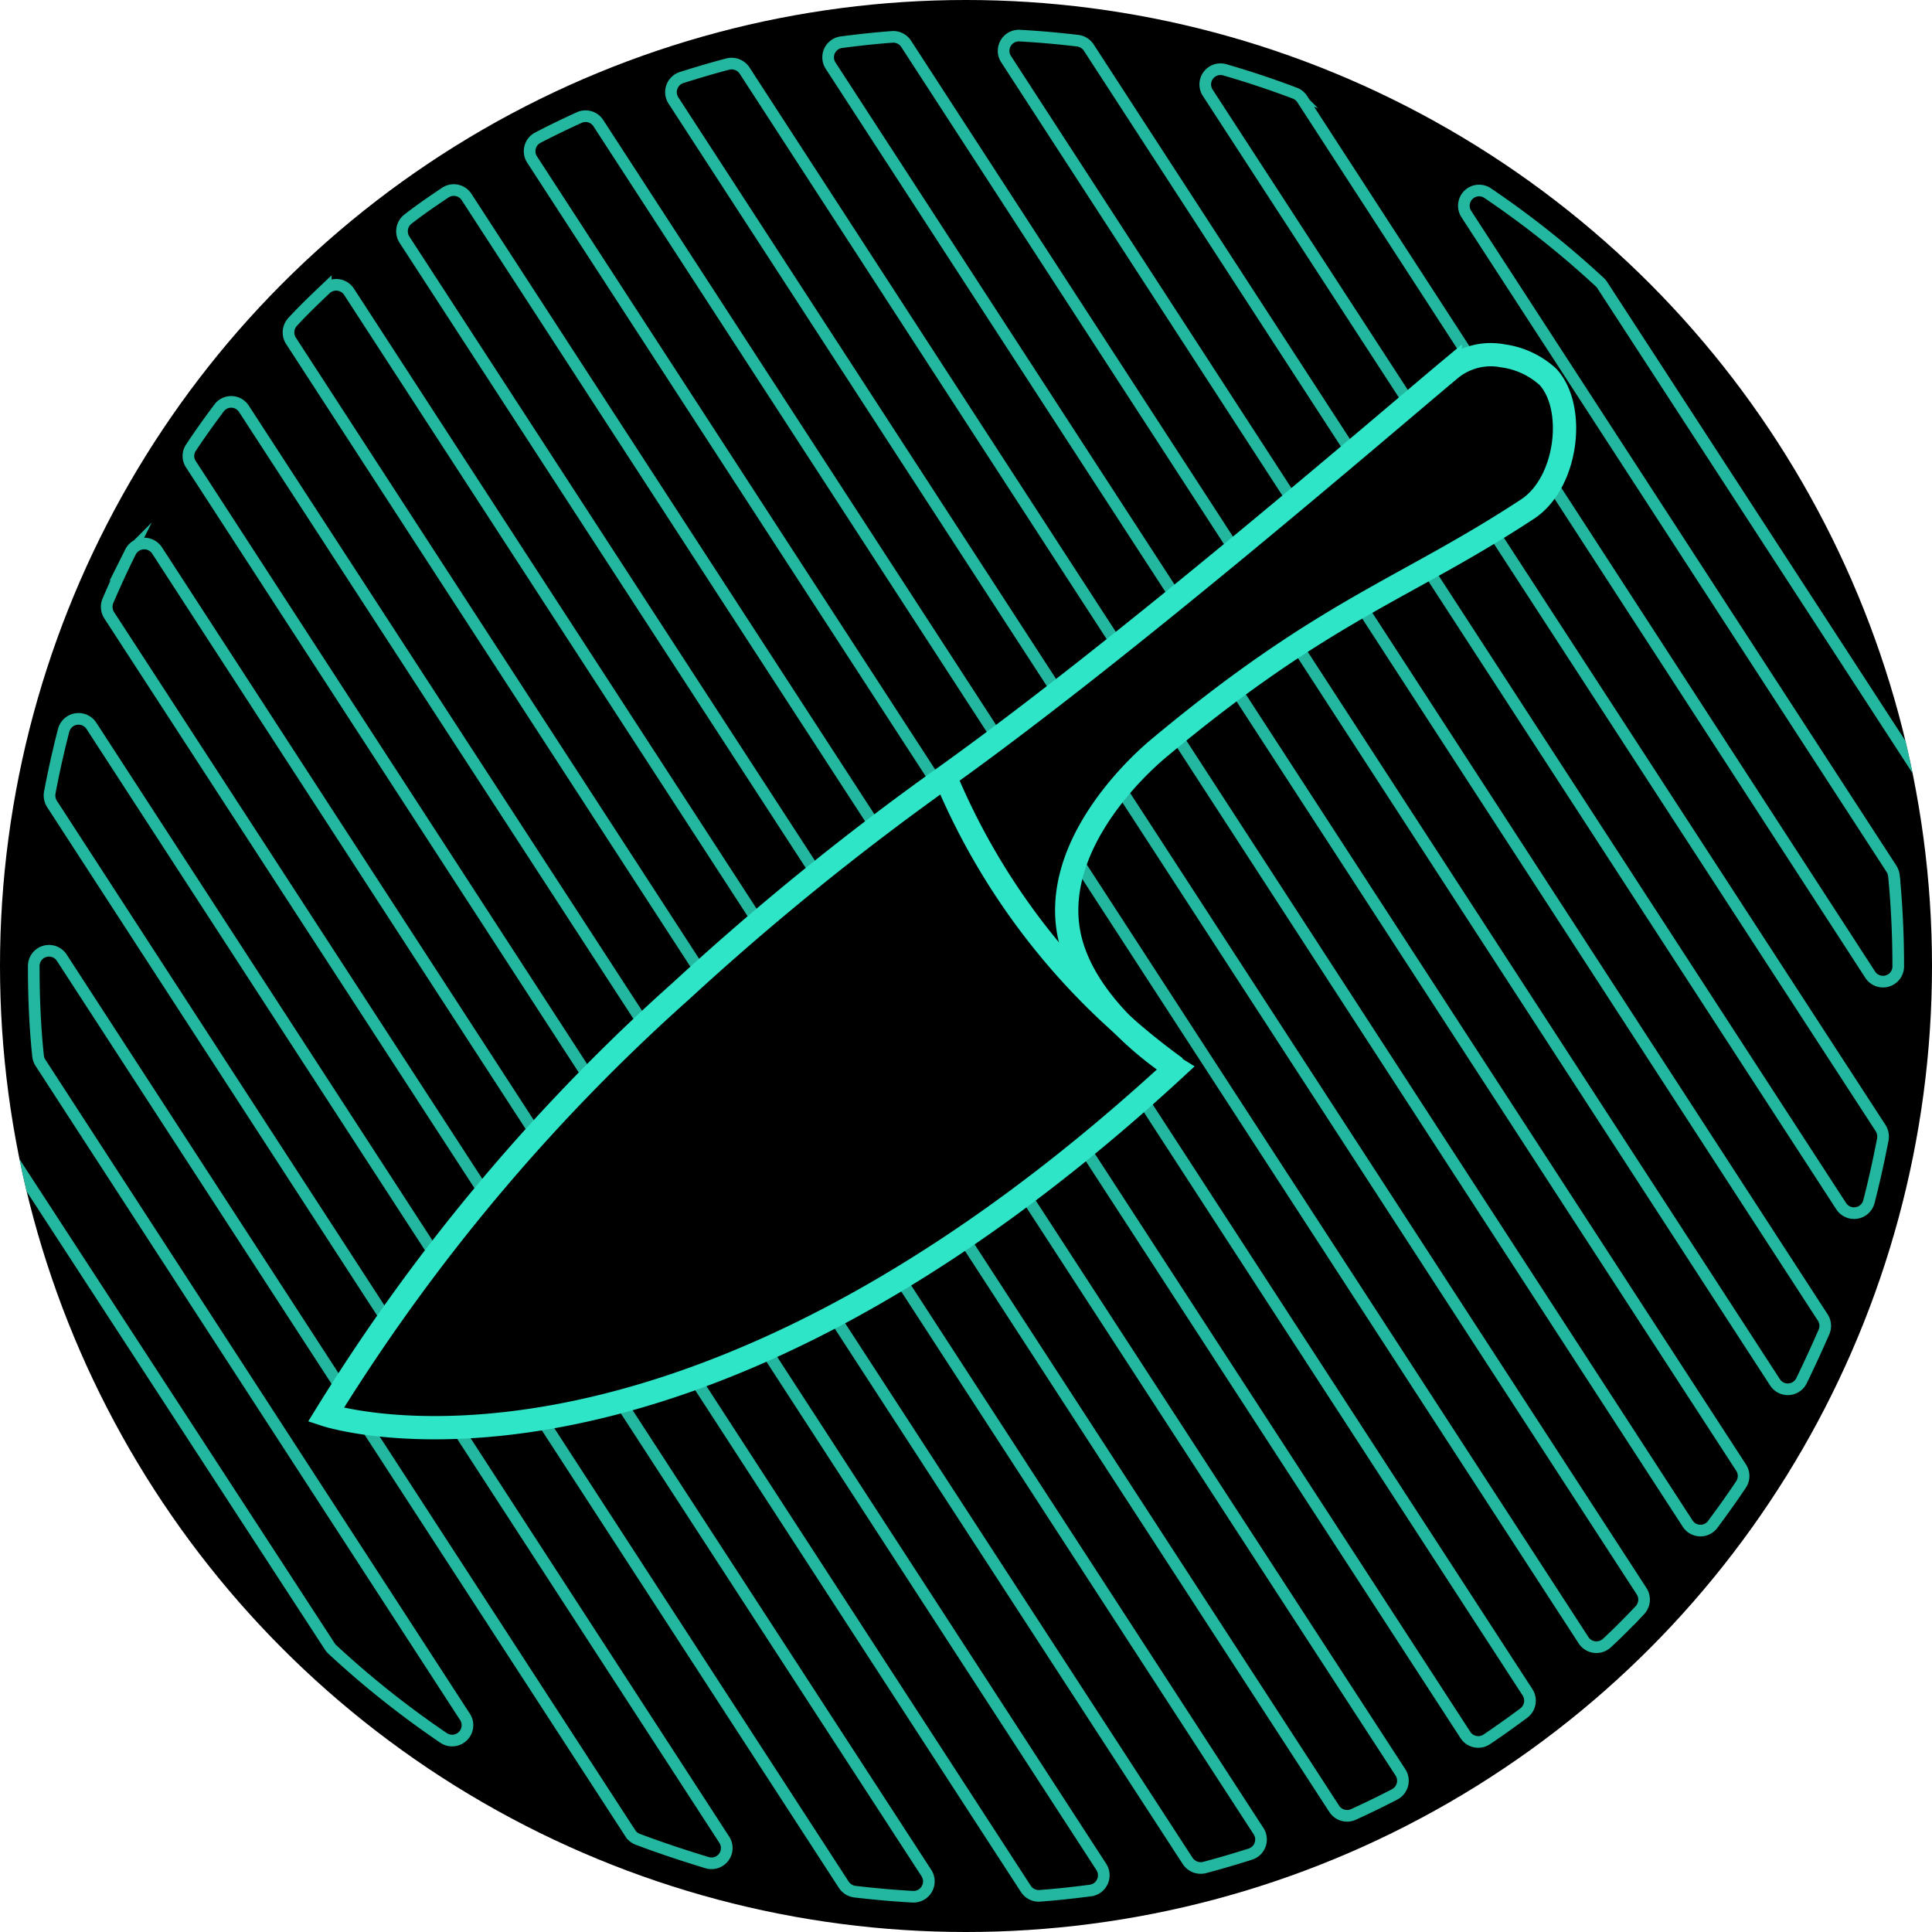 <svg xmlns="http://www.w3.org/2000/svg" xmlns:xlink="http://www.w3.org/1999/xlink" viewBox="0 0 166 166"><defs><style>.cls-1,.cls-3,.cls-4{fill:none;}.cls-2{clip-path:url(#clip-path);}.cls-3,.cls-4{stroke:#2ee5c7;stroke-miterlimit:10;}.cls-3{opacity:0.8;}.cls-4{stroke-width:2px;}</style><clipPath id="clip-path"><circle class="cls-1" cx="83" cy="83" r="83"/></clipPath></defs><g id="Layer_3" data-name="Layer 3"><circle cx="83" cy="83" r="83"/><g class="cls-2"><path class="cls-3" d="M-2.26,94.47l30.6,47a1.38,1.38,0,0,0,.22.26,80.65,80.65,0,0,0,9.62,7.64A1.32,1.32,0,0,0,40,147.59L3.48,91.32a1.31,1.31,0,0,1-.21-.6C3,88.18,2.9,85.6,2.9,83v0a1.31,1.31,0,0,1,2.41-.71l48.85,75.23a1.29,1.29,0,0,0,.65.52c1.94.73,3.93,1.39,5.94,2a1.31,1.31,0,0,0,1.46-2L4.47,69.08a1.38,1.38,0,0,1-.19-1q.51-2.7,1.19-5.33a1.32,1.32,0,0,1,2.38-.39L72.5,161.94a1.35,1.35,0,0,0,1,.6c1.63.19,3.28.34,4.94.43a1.32,1.32,0,0,0,1.18-2L9.38,52.86a1.34,1.34,0,0,1-.11-1.23c.61-1.42,1.25-2.82,1.94-4.2a1.32,1.32,0,0,1,2.28-.14l74.65,115a1.32,1.32,0,0,0,1.22.6c1.47-.11,2.92-.27,4.37-.46a1.32,1.32,0,0,0,.91-2L16.41,39.9a1.28,1.28,0,0,1,0-1.44c.76-1.15,1.57-2.28,2.4-3.39a1.3,1.3,0,0,1,2.15.06L102.05,159.9a1.34,1.34,0,0,0,1.44.56c1.33-.35,2.64-.74,3.94-1.15a1.32,1.32,0,0,0,.69-2L25,29.28a1.33,1.33,0,0,1,.15-1.63c.92-1,1.87-1.91,2.84-2.83a1.32,1.32,0,0,1,2,.25l84.65,130.35a1.32,1.32,0,0,0,1.65.48c1.2-.55,2.38-1.12,3.55-1.73a1.32,1.32,0,0,0,.49-1.88L34.75,20.59a1.33,1.33,0,0,1,.31-1.77c1-.78,2.11-1.54,3.2-2.27a1.31,1.31,0,0,1,1.83.38l85.82,132.14a1.31,1.31,0,0,0,1.83.38c1.09-.73,2.15-1.49,3.2-2.27a1.33,1.33,0,0,0,.31-1.77L45.72,13.71a1.31,1.31,0,0,1,.49-1.88c1.17-.61,2.35-1.18,3.56-1.73a1.31,1.31,0,0,1,1.64.48l84.65,130.35a1.32,1.32,0,0,0,2,.25c1-.92,1.92-1.86,2.84-2.83a1.33,1.33,0,0,0,.15-1.63L57.88,8.66a1.32,1.32,0,0,1,.69-2c1.3-.41,2.61-.8,3.94-1.15A1.34,1.34,0,0,1,64,6.1l81,124.8a1.31,1.31,0,0,0,2.15.09c.84-1.13,1.66-2.27,2.44-3.44a1.31,1.31,0,0,0,0-1.46L71.36,5.63a1.31,1.31,0,0,1,.91-2c1.44-.19,2.9-.35,4.38-.46a1.32,1.32,0,0,1,1.21.6l74.65,115a1.31,1.31,0,0,0,2.28-.14q1-2.06,1.93-4.19a1.31,1.31,0,0,0-.1-1.23L86.43,5.06a1.31,1.31,0,0,1,1.18-2c1.66.09,3.31.24,4.94.43a1.35,1.35,0,0,1,1,.6l64.65,99.55a1.32,1.32,0,0,0,2.38-.39q.67-2.62,1.19-5.33a1.38,1.38,0,0,0-.19-1L103.79,8a1.31,1.31,0,0,1,1.45-2c2,.58,4,1.24,6,2a1.29,1.29,0,0,1,.65.52L160.7,83.76a1.31,1.31,0,0,0,2.4-.72v0c0-2.65-.12-5.21-.37-7.79a1.44,1.44,0,0,0-.21-.6L126,18.41a1.31,1.31,0,0,1,1.83-1.81,80.65,80.65,0,0,1,9.62,7.64,1.38,1.38,0,0,1,.22.26l32.5,50"/></g><path d="M28,121.57A164.34,164.34,0,0,1,58.54,85.12,233.11,233.11,0,0,1,81.22,66.73c15.71-11.24,37.7-30.25,43.39-35a5.44,5.44,0,0,1,4.49-1.16,7.17,7.17,0,0,1,3.9,1.81c2.44,2.65,1.68,9.11-1.75,11.36-10.5,6.9-17.31,8.57-31.52,20.41-2.45,2-9.11,8.54-7.94,15.77C92.9,86.75,101,91.78,101,91.78,58,131.48,28,121.57,28,121.57Z"/><path class="cls-4" d="M28,121.57A164.34,164.34,0,0,1,58.54,85.12,233.11,233.11,0,0,1,81.22,66.73c15.71-11.24,37.7-30.25,43.39-35a5.44,5.44,0,0,1,4.49-1.16,7.17,7.17,0,0,1,3.9,1.81c2.44,2.65,1.68,9.11-1.75,11.36-10.5,6.9-17.31,8.57-31.52,20.41-2.45,2-9.11,8.54-7.94,15.77C92.9,86.75,101,91.78,101,91.78,58,131.48,28,121.57,28,121.57Z"/><path class="cls-4" d="M81.22,66.73a58.82,58.82,0,0,0,19.81,25"/></g></svg>